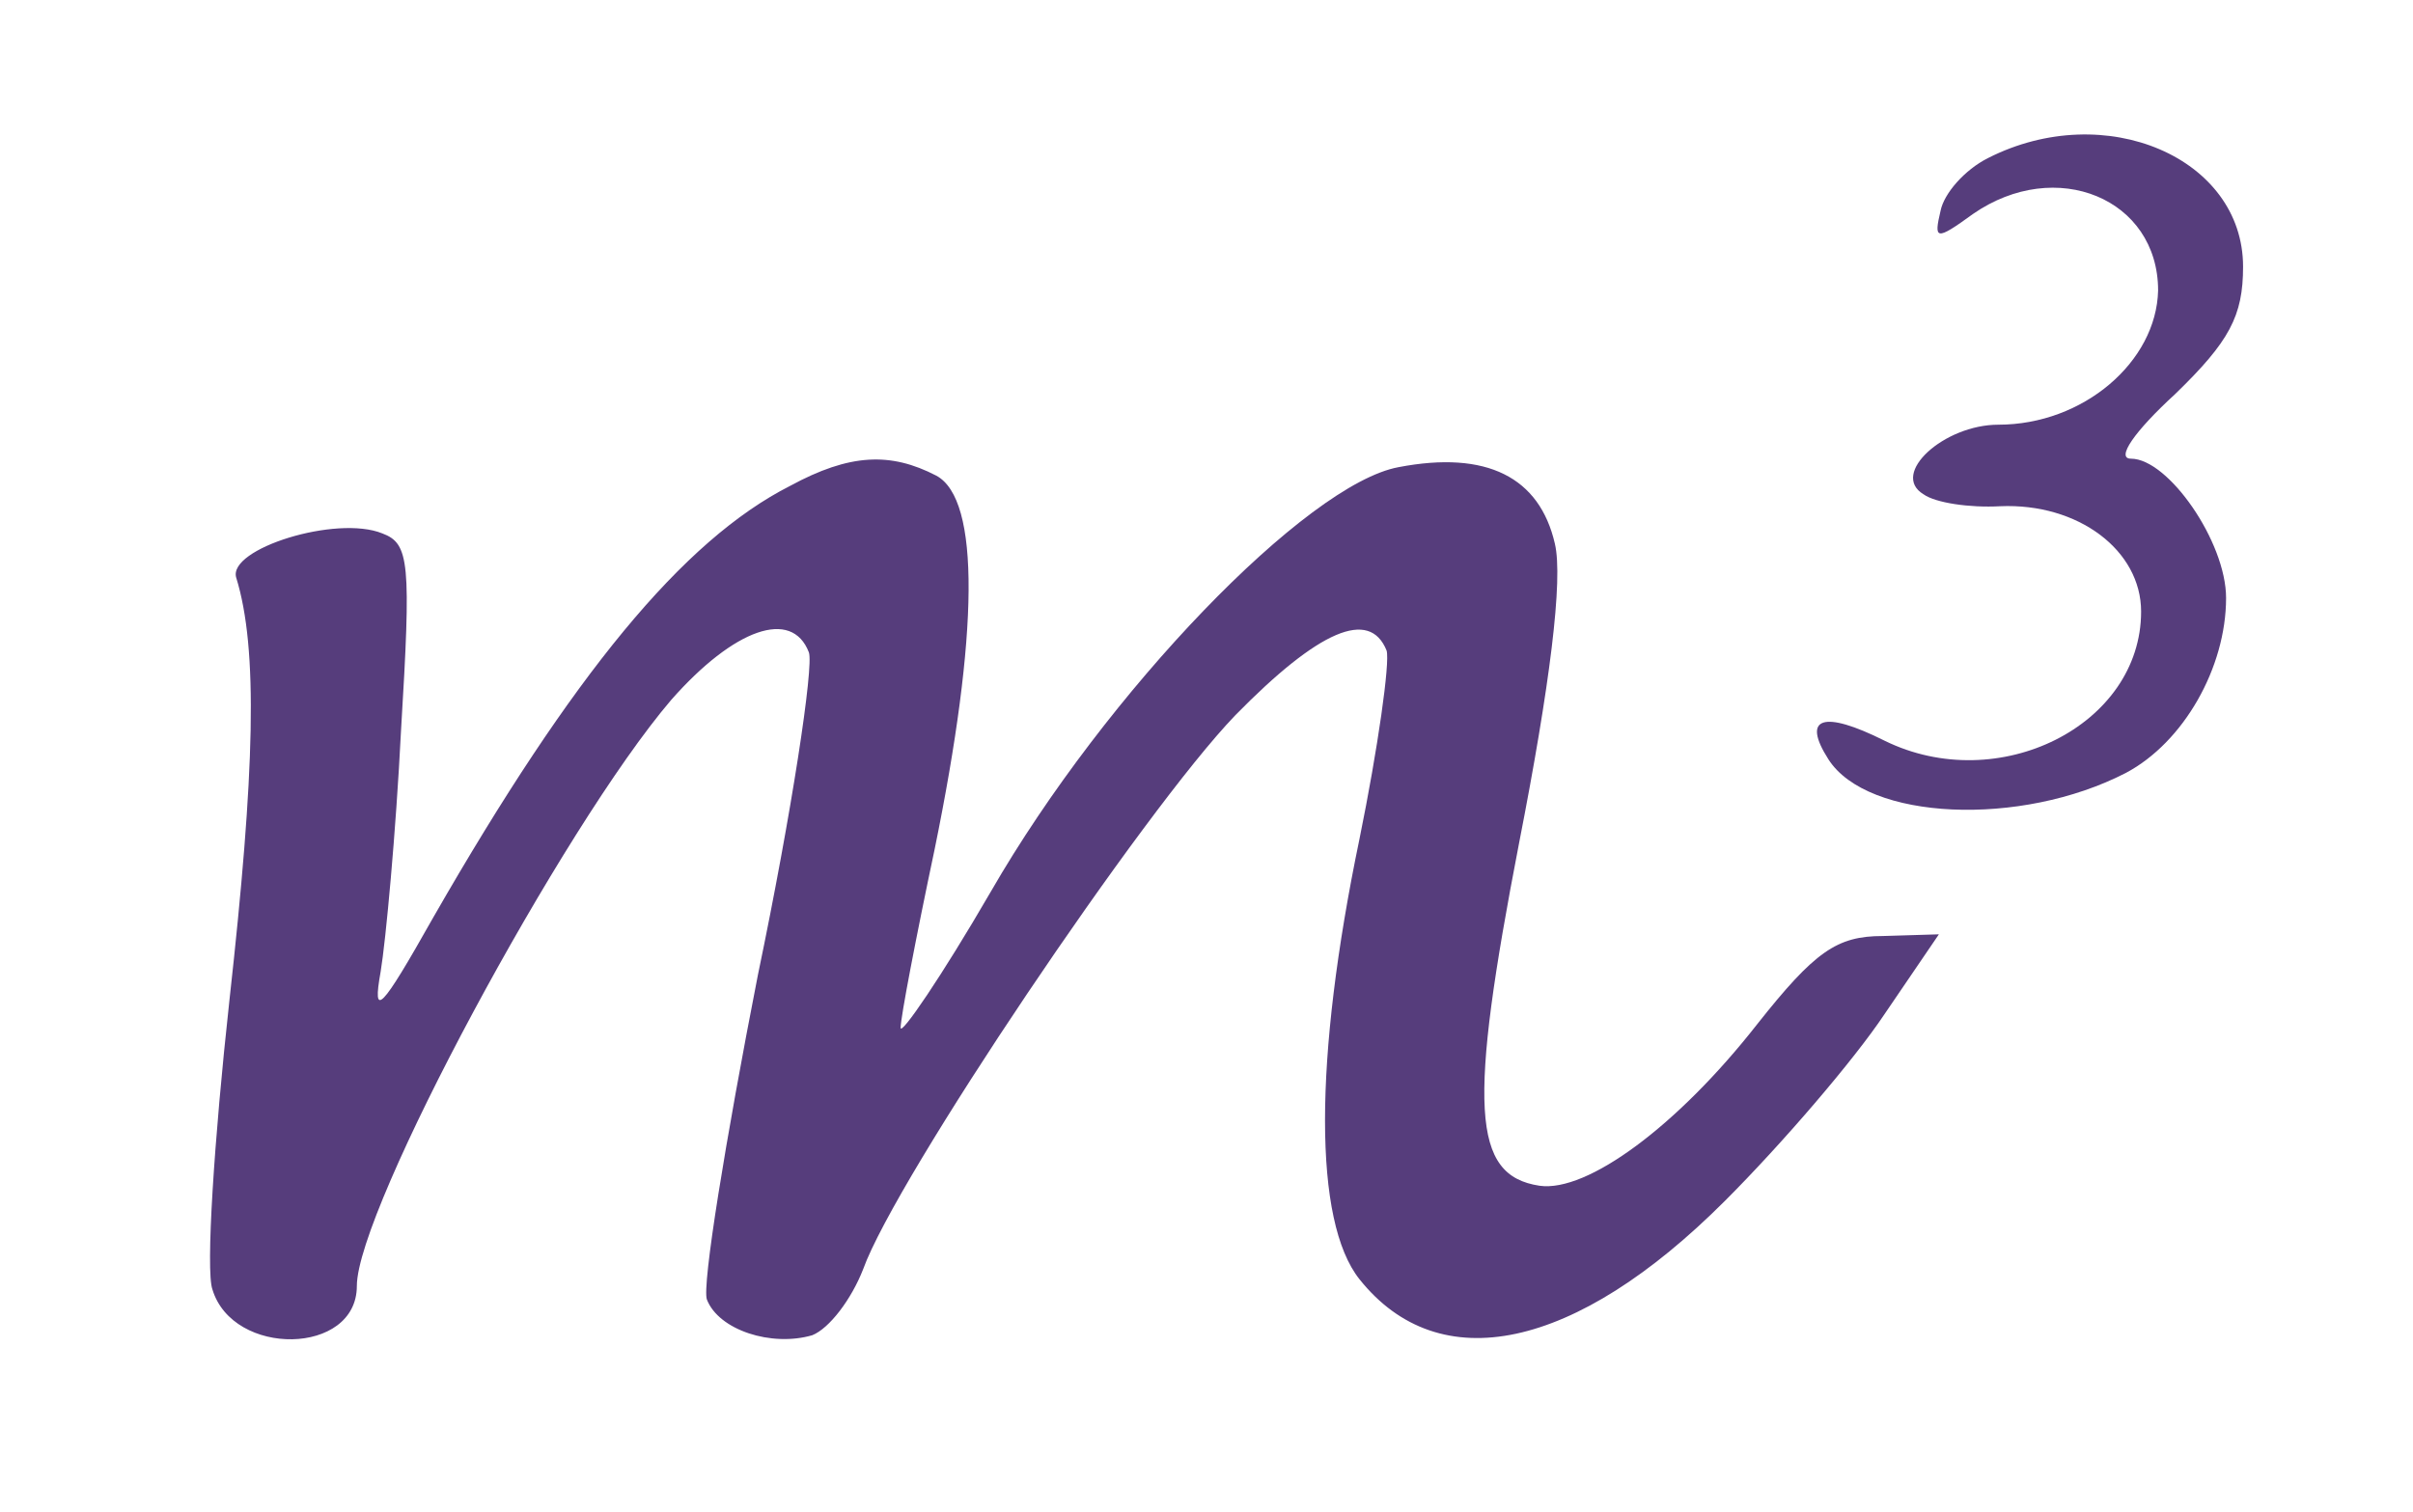 <?xml version="1.0" standalone="no"?>
<!DOCTYPE svg PUBLIC "-//W3C//DTD SVG 20010904//EN"
 "http://www.w3.org/TR/2001/REC-SVG-20010904/DTD/svg10.dtd">
<svg version="1.0" xmlns="http://www.w3.org/2000/svg"
 width="142pt" height="89pt" viewBox="0 0 142 89"
 preserveAspectRatio="xMidYMid meet">
<g transform="translate(0,89) scale(0.1,-0.1)"
fill="#563d7c" stroke="none">
<path d="M1170 797 c-14 -7 -26 -21 -28 -31 -4 -17 -3 -18 19 -2 49 34 109 9
109 -45 -1 -42 -44 -79 -94 -79 -32 0 -64 -29 -44 -41 7 -5 27 -8 45 -7 46 2
83 -26 83 -62 0 -67 -84 -109 -151 -76 -36 18 -49 14 -33 -11 23 -36 113 -40
175 -8 34 18 59 62 59 103 0 33 -34 82 -56 82 -9 0 2 16 26 38 32 31 40 46 40
75 0 64 -81 99 -150 64z"/>
<path d="M465 604 c-63 -32 -128 -111 -210 -254 -31 -55 -36 -60 -31 -32 3 18
9 82 12 142 6 99 5 110 -11 116 -27 11 -91 -9 -86 -26 13 -42 11 -114 -4 -249
-9 -82 -14 -159 -10 -170 12 -40 85 -39 85 2 0 45 121 270 185 345 37 42 71
54 81 28 3 -8 -10 -94 -30 -190 -19 -97 -33 -183 -30 -191 7 -18 38 -28 62
-21 10 4 23 21 30 39 19 53 165 270 219 326 49 50 79 63 89 38 2 -7 -5 -57
-16 -111 -27 -130 -27 -225 0 -259 47 -59 127 -42 215 46 34 34 76 83 94 110
l32 47 -33 -1 c-27 0 -40 -9 -74 -52 -47 -60 -100 -99 -128 -95 -40 6 -42 47
-12 202 18 92 26 155 21 176 -9 39 -40 55 -92 45 -54 -10 -172 -132 -240 -250
-29 -50 -53 -85 -53 -80 0 6 9 53 20 105 26 127 27 206 1 220 -27 14 -51 13
-86 -6z"/>
</g>
</svg>

